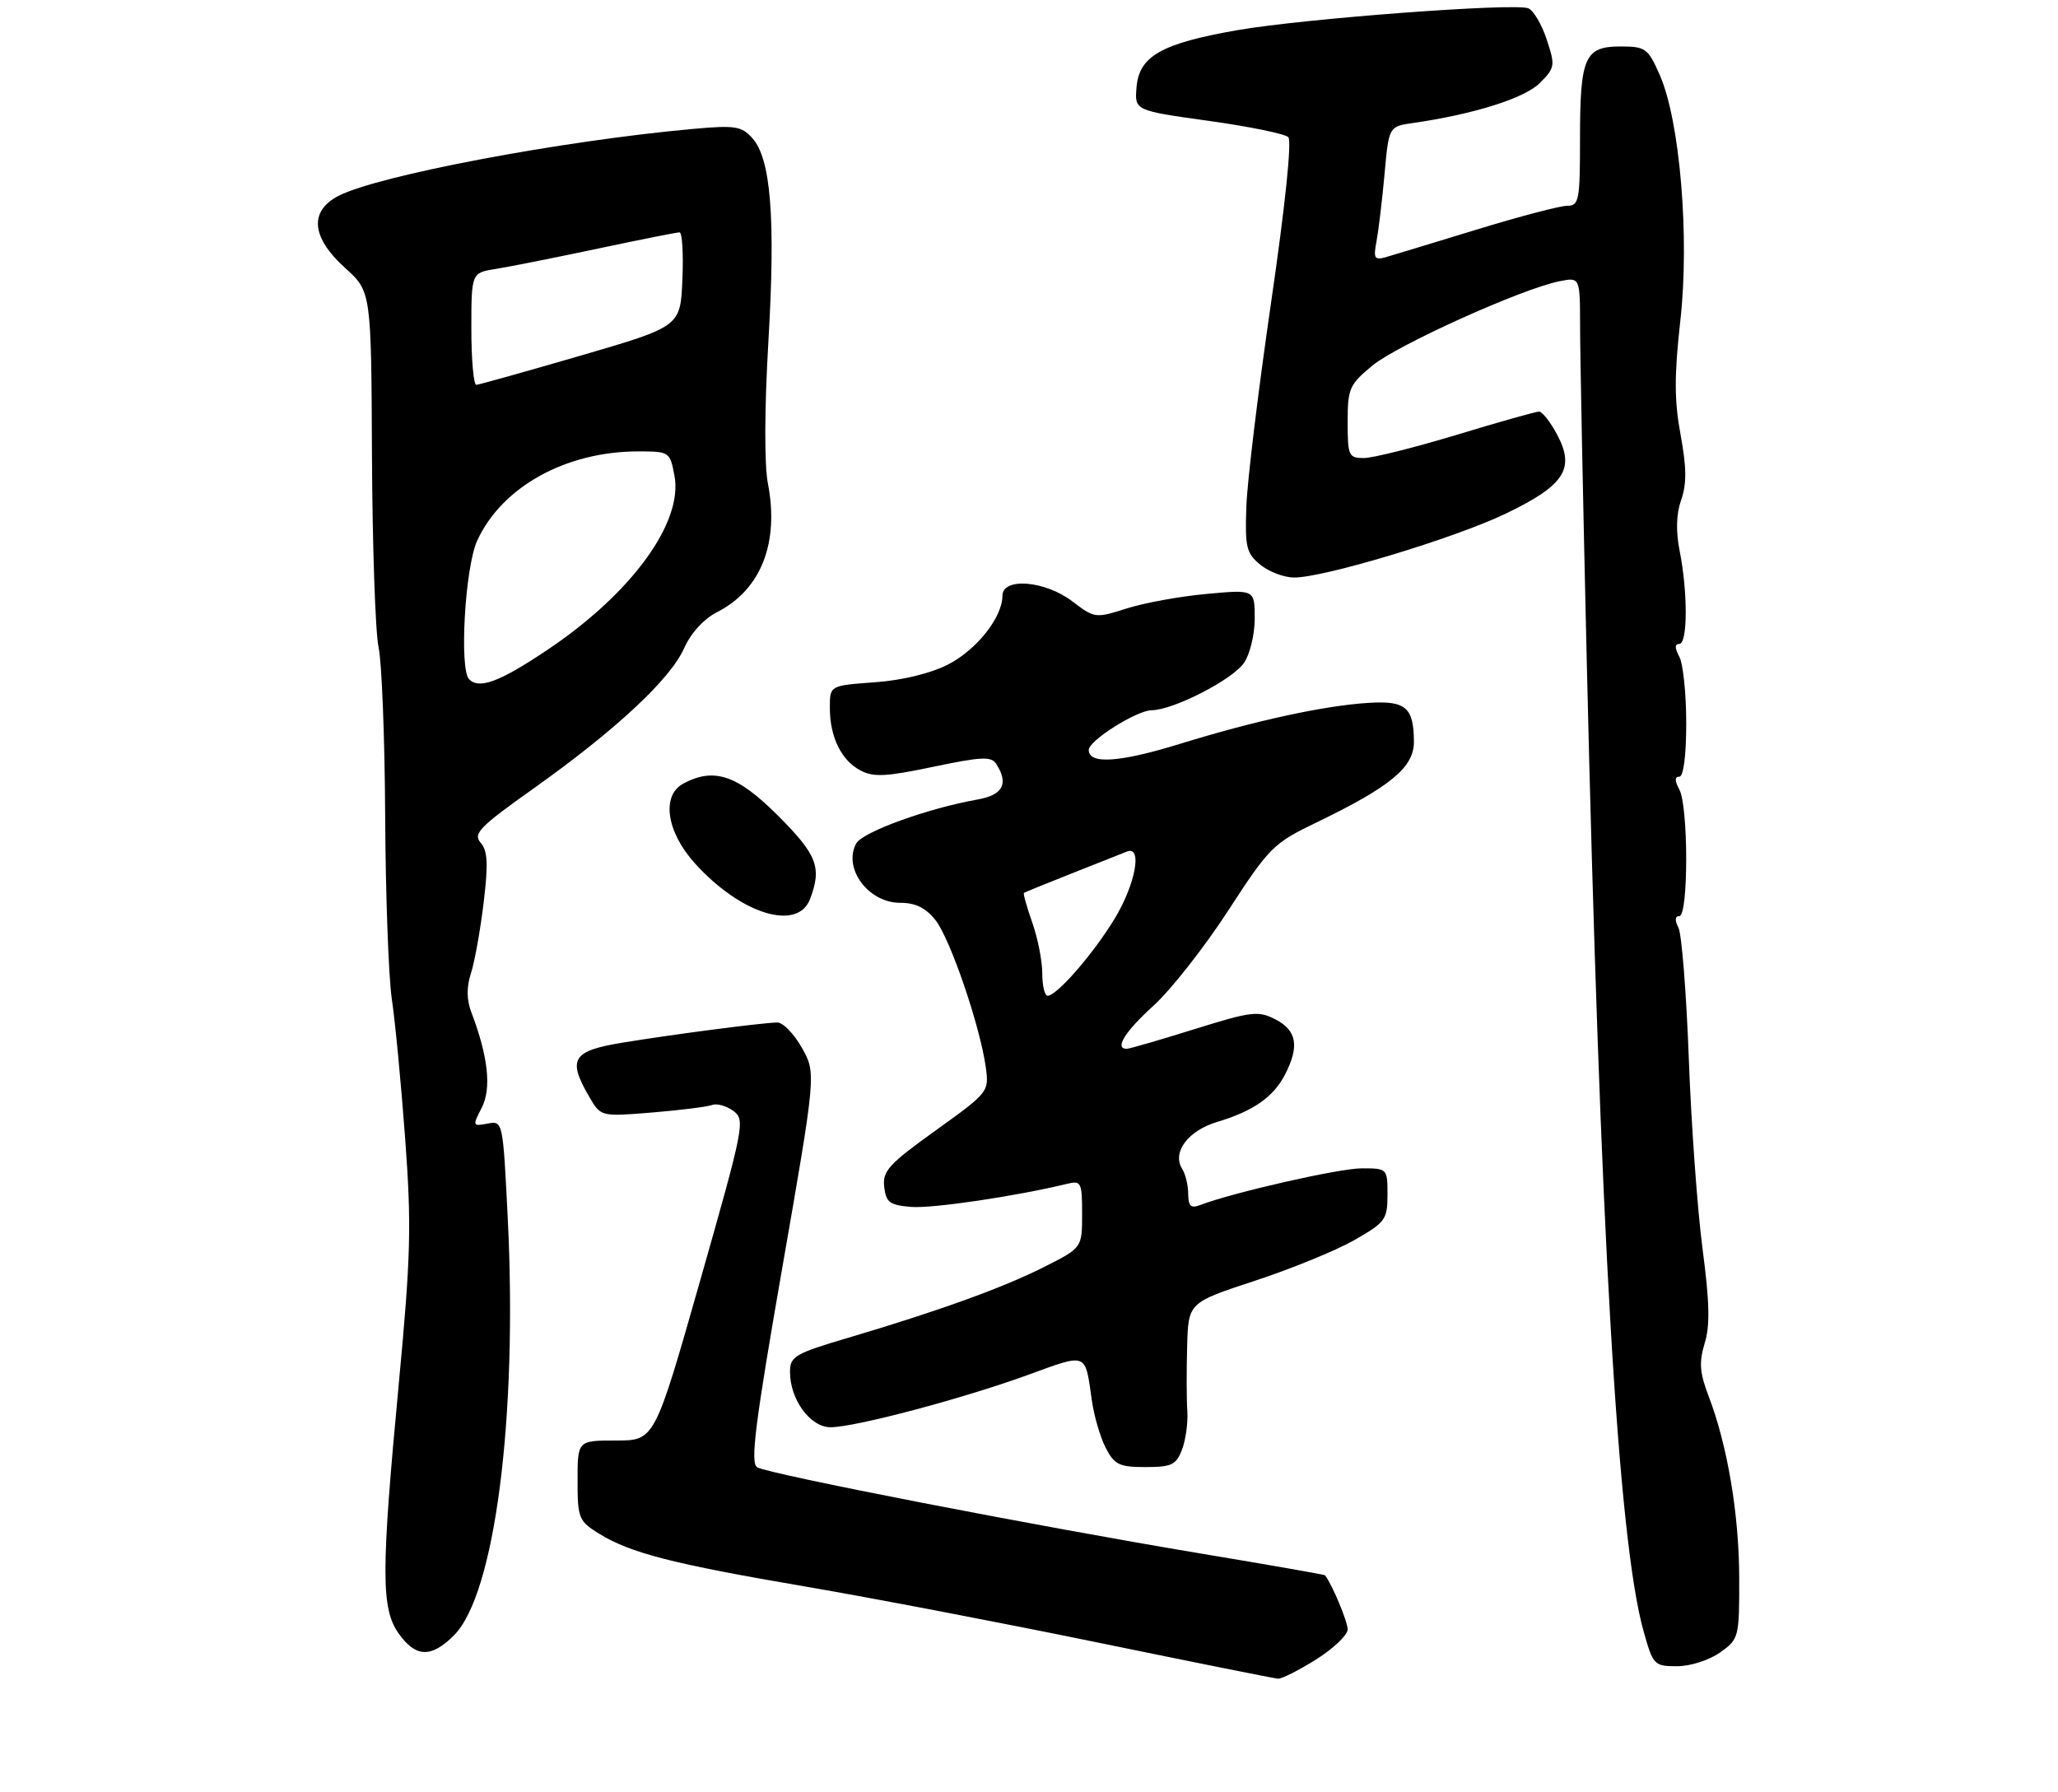 <?xml version="1.0" encoding="UTF-8" standalone="no"?>
<!DOCTYPE svg PUBLIC "-//W3C//DTD SVG 1.1//EN" "http://www.w3.org/Graphics/SVG/1.1/DTD/svg11.dtd" >
<svg xmlns="http://www.w3.org/2000/svg" xmlns:xlink="http://www.w3.org/1999/xlink" version="1.1" viewBox="0 0 310 270">
 <g >
 <path fill="currentColor"
d=" M 198.25 249.98 C 200.86 248.34 203.00 246.30 203.00 245.45 C 203.00 244.27 200.66 238.68 199.59 237.30 C 199.51 237.20 191.13 235.73 180.97 234.04 C 156.34 229.94 115.68 222.04 114.05 221.03 C 112.99 220.38 113.75 214.42 117.84 190.95 C 122.94 161.67 122.94 161.67 120.79 157.84 C 119.60 155.73 117.93 154.01 117.07 154.03 C 114.69 154.08 101.35 155.82 93.75 157.07 C 86.20 158.31 85.45 159.53 88.75 165.21 C 90.50 168.22 90.50 168.22 98.22 167.59 C 102.47 167.24 106.53 166.73 107.25 166.46 C 107.97 166.18 109.41 166.58 110.45 167.34 C 112.28 168.68 112.11 169.56 105.48 192.86 C 98.61 217.00 98.61 217.00 92.80 217.00 C 87.00 217.00 87.00 217.00 87.00 223.01 C 87.00 228.72 87.17 229.13 90.25 231.04 C 94.99 233.96 101.34 235.59 121.50 239.03 C 131.40 240.72 151.20 244.52 165.50 247.46 C 179.80 250.40 191.95 252.84 192.50 252.88 C 193.05 252.93 195.64 251.62 198.25 249.98 Z  M 259.10 248.93 C 261.94 246.90 262.00 246.68 261.98 237.68 C 261.96 228.12 260.22 217.75 257.36 210.28 C 256.02 206.77 255.91 205.21 256.78 202.35 C 257.60 199.68 257.52 196.15 256.46 188.15 C 255.69 182.29 254.75 169.40 254.39 159.50 C 254.02 149.60 253.32 140.71 252.83 139.75 C 252.25 138.63 252.30 138.00 252.96 138.00 C 254.34 138.00 254.34 121.49 252.96 118.93 C 252.25 117.60 252.25 117.00 252.96 117.00 C 253.59 117.00 254.00 113.83 254.00 108.93 C 254.00 104.50 253.53 100.00 252.96 98.93 C 252.25 97.60 252.25 97.00 252.96 97.00 C 254.22 97.00 254.25 89.19 253.01 83.00 C 252.42 80.00 252.49 77.44 253.24 75.30 C 254.08 72.90 254.06 70.45 253.15 65.49 C 252.19 60.32 252.19 56.55 253.11 48.32 C 254.53 35.76 253.05 18.15 250.00 11.27 C 248.23 7.26 247.86 7.00 244.09 7.00 C 238.70 7.00 238.00 8.60 238.00 20.93 C 238.00 30.23 237.85 31.00 236.06 31.00 C 234.99 31.00 228.80 32.63 222.31 34.62 C 215.81 36.61 209.66 38.48 208.64 38.77 C 207.05 39.21 206.86 38.87 207.34 36.40 C 207.64 34.80 208.19 30.25 208.55 26.28 C 209.20 19.05 209.20 19.05 212.85 18.53 C 221.99 17.21 229.63 14.81 231.93 12.52 C 234.24 10.21 234.29 9.91 232.98 5.94 C 232.23 3.66 230.98 1.55 230.21 1.25 C 228.05 0.42 196.40 2.80 186.41 4.54 C 174.96 6.54 171.60 8.44 171.20 13.12 C 170.90 16.65 170.90 16.65 182.02 18.20 C 188.14 19.05 193.56 20.16 194.06 20.66 C 194.61 21.21 193.58 31.08 191.47 45.54 C 189.55 58.72 187.86 72.57 187.74 76.33 C 187.52 82.46 187.75 83.36 189.86 85.08 C 191.16 86.14 193.44 87.00 194.94 87.00 C 199.49 87.00 219.06 81.09 226.80 77.38 C 235.68 73.12 237.31 70.60 234.53 65.43 C 233.52 63.54 232.30 62.00 231.83 62.00 C 231.36 62.00 225.78 63.57 219.43 65.50 C 213.08 67.42 206.78 69.00 205.44 69.00 C 203.15 69.00 203.00 68.66 203.00 63.57 C 203.00 58.52 203.26 57.93 206.73 55.07 C 210.53 51.94 229.24 43.50 234.89 42.37 C 238.00 41.75 238.00 41.75 238.01 49.13 C 238.01 53.18 238.45 75.40 238.99 98.50 C 241.02 185.60 243.73 232.06 247.58 245.75 C 249.01 250.83 249.17 251.00 252.62 251.00 C 254.63 251.00 257.46 250.09 259.10 248.93 Z  M 68.38 246.35 C 74.55 240.18 77.98 213.51 76.48 183.45 C 75.75 168.84 75.75 168.82 73.43 169.26 C 71.18 169.69 71.15 169.61 72.56 166.88 C 74.06 163.98 73.54 159.17 71.00 152.49 C 70.28 150.60 70.26 148.72 70.94 146.61 C 71.50 144.90 72.35 140.12 72.85 136.00 C 73.56 130.11 73.46 128.17 72.40 126.95 C 71.22 125.59 72.22 124.56 80.34 118.80 C 92.72 110.00 100.94 102.35 103.03 97.69 C 104.07 95.35 106.01 93.23 108.05 92.19 C 114.63 88.83 117.40 81.79 115.67 72.83 C 115.12 70.00 115.15 61.54 115.75 51.33 C 116.83 32.83 116.12 23.90 113.32 20.80 C 111.70 19.00 110.73 18.85 104.40 19.42 C 84.61 21.20 56.94 26.43 50.98 29.51 C 46.54 31.81 46.90 35.77 51.96 40.34 C 55.92 43.92 55.92 43.92 56.03 68.71 C 56.10 82.34 56.54 95.31 57.03 97.53 C 57.51 99.74 57.96 111.22 58.02 123.03 C 58.08 134.84 58.53 147.20 59.02 150.50 C 59.52 153.80 60.42 163.25 61.03 171.50 C 62.00 184.66 61.88 189.20 60.07 208.45 C 57.39 236.88 57.39 242.33 60.07 246.10 C 62.64 249.70 64.96 249.77 68.38 246.35 Z  M 178.05 218.37 C 178.60 216.92 178.96 214.33 178.85 212.62 C 178.73 210.90 178.72 206.51 178.82 202.86 C 179.00 196.23 179.00 196.23 188.99 192.95 C 194.48 191.15 201.23 188.39 203.99 186.82 C 208.68 184.14 209.00 183.71 209.00 179.98 C 209.00 176.02 208.98 176.00 205.11 176.00 C 201.71 176.00 185.67 179.65 180.75 181.54 C 179.39 182.06 179.00 181.69 178.98 179.86 C 178.98 178.56 178.57 176.87 178.08 176.09 C 176.51 173.62 178.93 170.34 183.28 169.03 C 188.75 167.40 191.81 165.27 193.55 161.90 C 195.76 157.63 195.35 155.23 192.15 153.58 C 189.53 152.22 188.57 152.34 179.90 155.04 C 174.73 156.66 170.16 157.98 169.75 157.99 C 167.82 158.02 169.42 155.43 173.75 151.50 C 176.36 149.13 181.43 142.69 185.00 137.18 C 191.23 127.59 191.79 127.03 198.42 123.84 C 209.47 118.50 213.00 115.57 212.98 111.74 C 212.96 106.60 211.77 105.55 206.31 105.87 C 199.57 106.27 189.19 108.52 177.69 112.07 C 168.61 114.87 164.00 115.17 164.00 112.97 C 164.00 111.56 171.24 107.00 173.48 106.99 C 176.70 106.97 185.59 102.43 187.37 99.88 C 188.27 98.59 189.00 95.61 189.00 93.18 C 189.00 88.80 189.00 88.80 181.75 89.47 C 177.76 89.83 172.35 90.82 169.71 91.66 C 165.01 93.16 164.87 93.14 161.53 90.59 C 157.41 87.45 151.00 86.94 151.00 89.75 C 150.99 93.00 147.10 97.91 142.79 100.11 C 140.16 101.45 135.89 102.49 131.75 102.78 C 125.00 103.27 125.00 103.27 125.00 106.59 C 125.00 111.01 126.70 114.50 129.59 116.05 C 131.56 117.10 133.44 117.01 140.58 115.51 C 147.90 113.98 149.33 113.91 150.08 115.10 C 151.97 118.08 151.07 119.76 147.25 120.44 C 139.72 121.77 129.89 125.34 128.96 127.08 C 126.96 130.82 130.81 136.00 135.58 136.00 C 137.93 136.00 139.44 136.75 140.93 138.63 C 143.15 141.45 147.66 154.66 148.49 160.78 C 149.00 164.46 148.91 164.57 140.94 170.29 C 133.88 175.36 132.91 176.41 133.19 178.79 C 133.46 181.13 134.01 181.54 137.25 181.81 C 140.44 182.07 153.00 180.21 160.75 178.33 C 162.86 177.82 163.00 178.10 163.00 182.88 C 163.00 187.97 163.00 187.97 157.25 190.87 C 151.02 194.01 141.50 197.45 127.75 201.53 C 119.73 203.90 119.00 204.33 119.00 206.66 C 119.00 210.84 122.05 215.00 125.11 215.00 C 128.80 215.00 145.07 210.68 154.92 207.09 C 163.83 203.84 163.44 203.68 164.45 210.85 C 164.78 213.25 165.73 216.51 166.55 218.10 C 167.87 220.65 168.60 221.00 172.55 221.00 C 176.49 221.00 177.17 220.67 178.05 218.37 Z  M 122.02 135.43 C 123.83 130.67 123.10 128.78 117.16 122.84 C 111.06 116.74 107.56 115.56 102.93 118.04 C 99.59 119.83 100.38 125.31 104.68 130.06 C 111.58 137.71 120.15 140.36 122.02 135.43 Z  M 70.67 102.33 C 69.16 100.83 70.05 85.50 71.86 81.49 C 75.56 73.36 85.21 68.00 96.14 68.00 C 100.85 68.00 100.92 68.05 101.60 71.69 C 102.92 78.74 95.07 89.47 82.36 97.96 C 75.25 102.72 72.20 103.86 70.67 102.33 Z  M 71.00 49.55 C 71.00 41.09 71.00 41.09 74.75 40.50 C 76.81 40.17 83.70 38.80 90.06 37.45 C 96.42 36.10 101.96 35.00 102.36 35.00 C 102.76 35.00 102.96 38.19 102.79 42.09 C 102.50 49.18 102.50 49.18 87.50 53.56 C 79.25 55.96 72.16 57.95 71.75 57.97 C 71.34 57.98 71.00 54.20 71.00 49.55 Z  M 157.00 146.63 C 157.00 144.77 156.32 141.32 155.49 138.97 C 154.66 136.61 154.10 134.61 154.24 134.51 C 154.38 134.40 157.65 133.07 161.50 131.55 C 165.35 130.02 169.06 128.55 169.75 128.28 C 172.13 127.34 171.05 133.19 167.90 138.39 C 164.67 143.71 159.20 150.00 157.80 150.00 C 157.36 150.00 157.00 148.48 157.00 146.63 Z "/>
</g>
</svg>